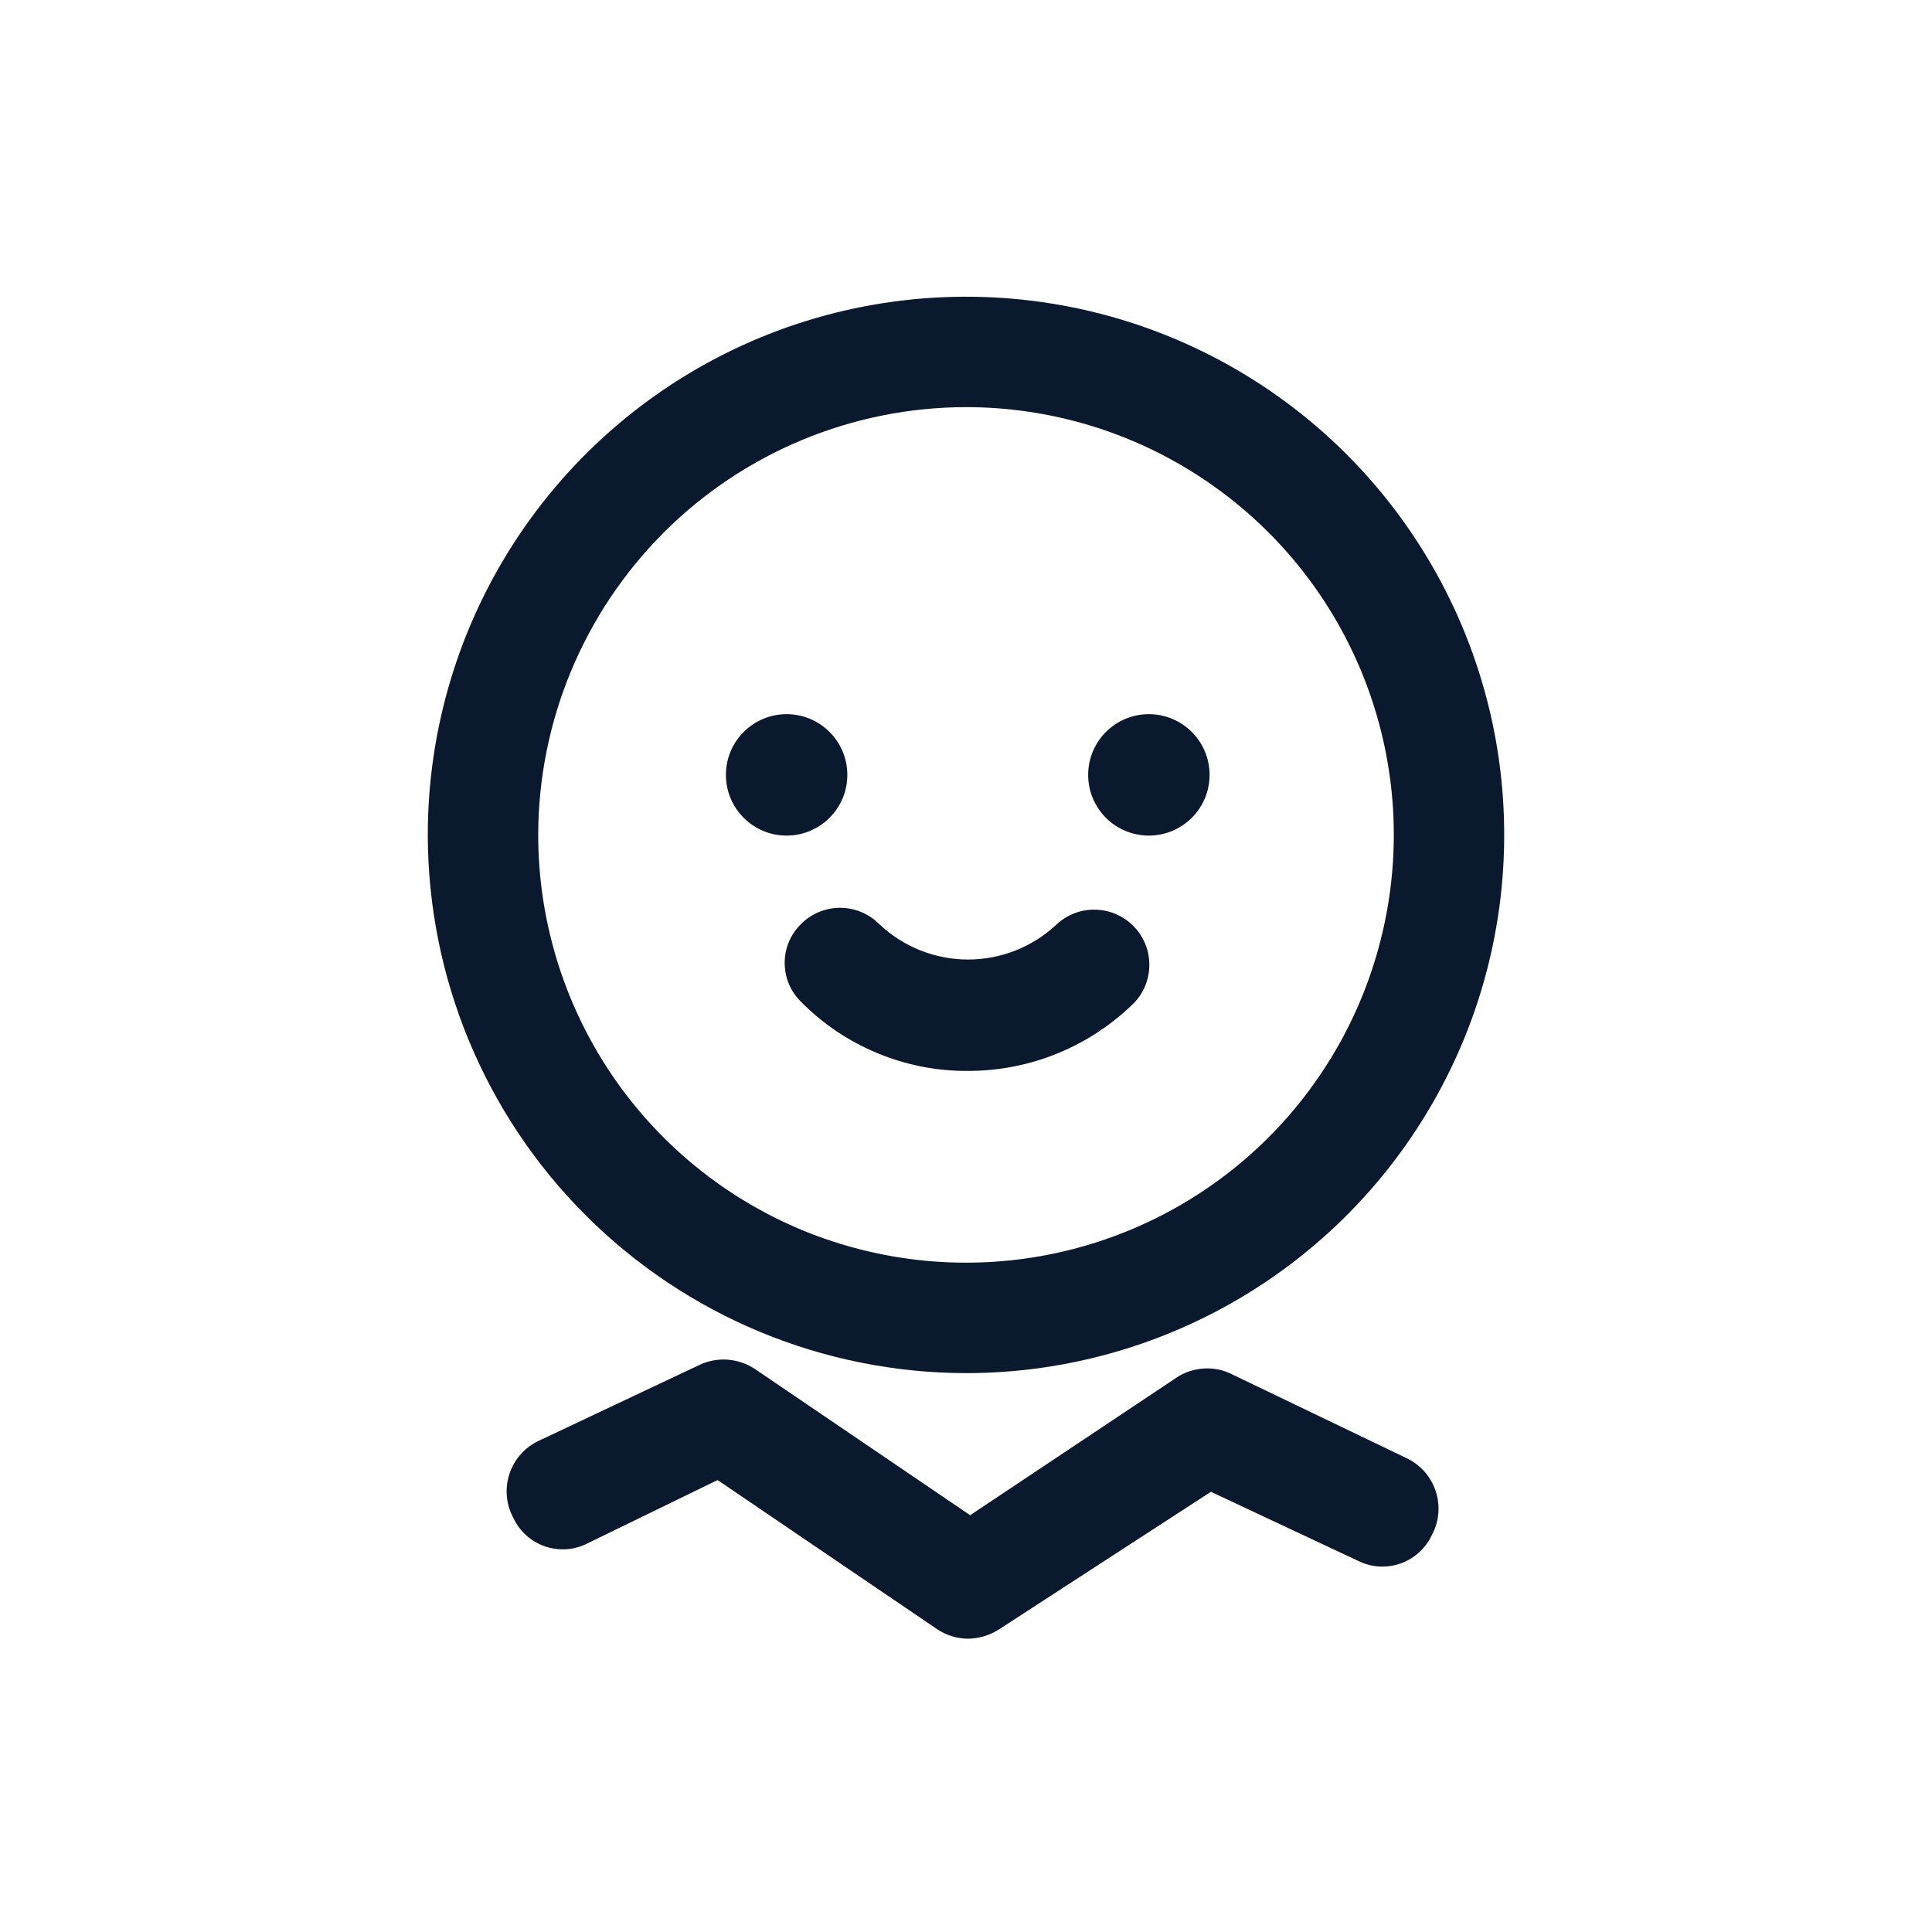 <svg width="26" height="26" viewBox="0 0 26 26" fill="none" xmlns="http://www.w3.org/2000/svg">
<path d="M10.781 12.434C10.711 12.502 10.655 12.584 10.617 12.674C10.579 12.764 10.56 12.861 10.56 12.958C10.56 13.056 10.579 13.153 10.617 13.243C10.655 13.333 10.711 13.415 10.781 13.483C11.074 13.78 11.425 14.015 11.81 14.174C12.196 14.334 12.61 14.415 13.028 14.412C13.445 14.412 13.858 14.331 14.244 14.171C14.63 14.012 14.98 13.778 15.275 13.483C15.403 13.342 15.472 13.156 15.467 12.966C15.463 12.775 15.385 12.594 15.25 12.459C15.115 12.324 14.933 12.246 14.743 12.242C14.552 12.237 14.367 12.306 14.226 12.434C13.903 12.741 13.474 12.913 13.028 12.913C12.582 12.913 12.153 12.741 11.83 12.434C11.691 12.295 11.502 12.217 11.305 12.217C11.109 12.217 10.92 12.295 10.781 12.434Z" fill="#0A192D"/>
<path d="M18.924 19.621L16.566 18.488C16.451 18.433 16.324 18.408 16.198 18.417C16.071 18.425 15.948 18.465 15.841 18.534L13.056 20.391L10.159 18.423C10.05 18.351 9.924 18.308 9.794 18.298C9.664 18.288 9.534 18.312 9.416 18.367L7.252 19.389C7.159 19.432 7.076 19.494 7.008 19.57C6.94 19.647 6.888 19.737 6.856 19.834C6.824 19.932 6.812 20.035 6.821 20.137C6.83 20.239 6.86 20.338 6.909 20.428C6.95 20.517 7.009 20.597 7.082 20.662C7.155 20.728 7.24 20.778 7.333 20.81C7.425 20.842 7.524 20.855 7.621 20.849C7.719 20.842 7.815 20.816 7.902 20.772L9.657 19.918L12.61 21.924C12.734 22.007 12.879 22.052 13.028 22.053C13.172 22.051 13.313 22.009 13.436 21.933L16.296 20.076L18.274 21.004C18.362 21.048 18.457 21.074 18.555 21.081C18.653 21.087 18.751 21.074 18.844 21.042C18.936 21.01 19.021 20.96 19.094 20.894C19.167 20.829 19.226 20.749 19.268 20.661C19.317 20.57 19.347 20.471 19.356 20.369C19.365 20.267 19.353 20.164 19.321 20.067C19.288 19.969 19.237 19.879 19.169 19.803C19.1 19.726 19.017 19.664 18.924 19.621Z" fill="#0A192D"/>
<path d="M13 18.479C14.432 18.479 15.833 18.054 17.024 17.258C18.215 16.462 19.143 15.331 19.692 14.007C20.24 12.684 20.383 11.228 20.104 9.823C19.824 8.418 19.134 7.127 18.122 6.114C17.108 5.101 15.818 4.411 14.413 4.132C13.008 3.853 11.552 3.996 10.228 4.544C8.905 5.092 7.774 6.021 6.978 7.212C6.182 8.403 5.757 9.803 5.757 11.236C5.76 13.156 6.523 14.997 7.881 16.354C9.239 17.712 11.08 18.476 13 18.479ZM13 5.479C14.139 5.479 15.252 5.816 16.198 6.449C17.145 7.081 17.883 7.981 18.319 9.033C18.755 10.085 18.869 11.242 18.646 12.359C18.424 13.476 17.876 14.501 17.071 15.307C16.266 16.112 15.24 16.66 14.123 16.882C13.006 17.104 11.849 16.99 10.797 16.555C9.745 16.119 8.846 15.381 8.213 14.434C7.581 13.487 7.243 12.374 7.243 11.236C7.245 9.71 7.853 8.247 8.932 7.167C10.011 6.088 11.474 5.481 13 5.479Z" fill="#0A192D"/>
<path d="M10.586 11.245C11.037 11.245 11.403 10.879 11.403 10.428C11.403 9.977 11.037 9.611 10.586 9.611C10.134 9.611 9.769 9.977 9.769 10.428C9.769 10.879 10.134 11.245 10.586 11.245Z" fill="#0A192D"/>
<path d="M15.461 11.245C15.912 11.245 16.278 10.879 16.278 10.428C16.278 9.977 15.912 9.611 15.461 9.611C15.009 9.611 14.644 9.977 14.644 10.428C14.644 10.879 15.009 11.245 15.461 11.245Z" fill="#0A192D"/>
</svg>

